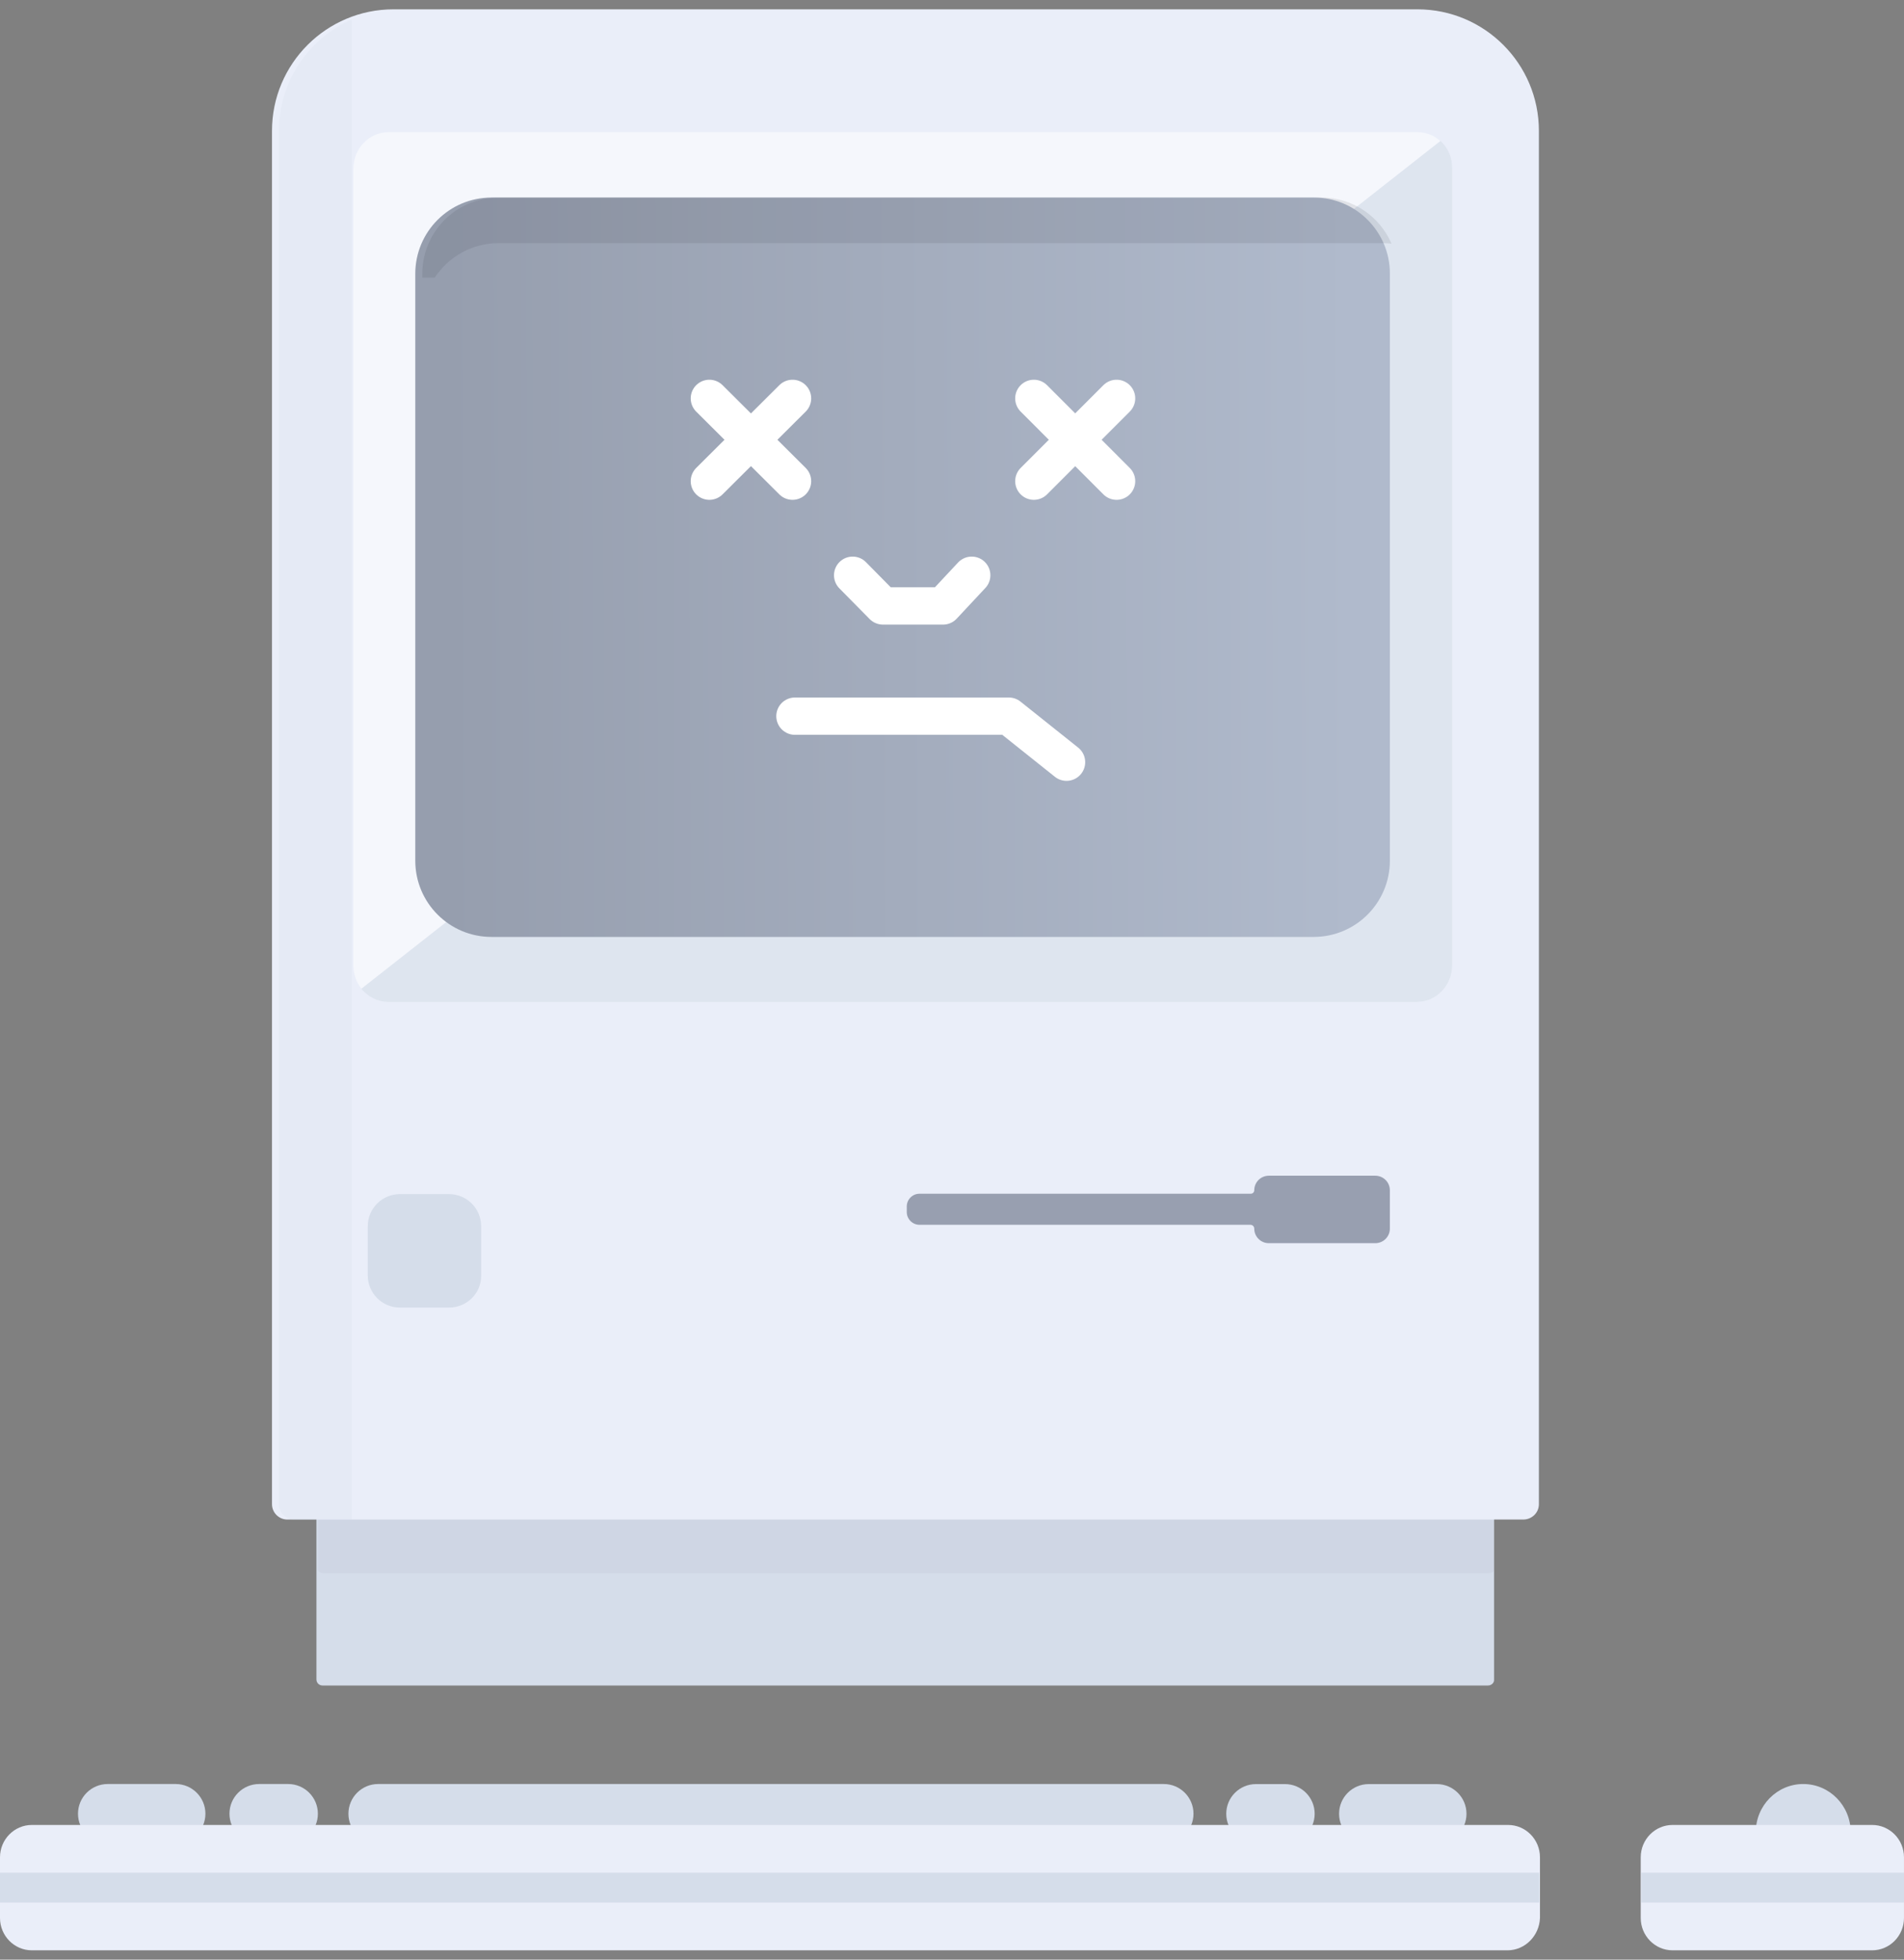 <svg width="170" height="175" viewBox="0 0 170 175" fill="none" xmlns="http://www.w3.org/2000/svg">
<rect x="0" y="0" width="170" height="175" fill="#808080" stroke="none"/>
<path d="M132.851 150.519H28.799C28.491 150.519 28.252 150.279 28.252 149.971V130.837C28.252 128.406 30.236 126.421 32.664 126.421H128.986C131.415 126.421 133.399 128.406 133.399 130.837V149.971C133.433 150.279 133.159 150.519 132.851 150.519Z" fill="#D5DDEA"/>
<path opacity="0.1" d="M132.85 140.491H28.936C28.628 140.491 28.389 140.352 28.389 140.172V129.029C28.389 127.613 30.37 126.457 32.796 126.457H128.99C131.415 126.457 133.396 127.613 133.396 129.029V140.172C133.43 140.352 133.157 140.491 132.85 140.491Z" fill="#989FB0"/>
<path d="M135.999 135.698H25.653C24.9 135.698 24.285 135.082 24.285 134.329V11.684C24.285 5.694 29.142 0.833 35.128 0.833H126.558C132.544 0.833 137.401 5.694 137.401 11.684V134.329C137.401 135.082 136.786 135.698 135.999 135.698Z" fill="#EAEEF9"/>
<path opacity="0.5" d="M129.664 15.101V86.173C129.664 88.007 128.259 89.473 126.502 89.473H34.705C33.722 89.473 32.878 88.997 32.281 88.3C31.825 87.75 31.544 86.98 31.544 86.21V15.101C31.544 13.268 32.949 11.801 34.705 11.801H126.537C127.345 11.801 128.083 12.094 128.645 12.644C129.277 13.231 129.664 14.111 129.664 15.101Z" fill="white"/>
<path opacity="0.7" d="M129.663 15.048V86.171C129.663 88.006 128.258 89.474 126.501 89.474H34.686C33.702 89.474 32.859 88.997 32.261 88.3L128.609 12.589C129.277 13.176 129.663 14.057 129.663 15.048Z" fill="#D5DDEA"/>
<path d="M117.324 17.641H43.885C40.122 17.641 37.078 20.687 37.078 24.452V76.858C37.078 80.623 40.122 83.67 43.885 83.67H117.289C121.052 83.67 124.096 80.623 124.096 76.858V24.418C124.096 20.687 121.052 17.641 117.324 17.641Z" fill="url(#paint0_linear_6155_97729)"/>
<path d="M99.694 35.577L92.308 42.969" stroke="white" stroke-width="3.333" stroke-miterlimit="10" stroke-linecap="round" stroke-linejoin="round"/>
<path d="M92.308 35.577L99.694 42.969" stroke="white" stroke-width="3.333" stroke-miterlimit="10" stroke-linecap="round" stroke-linejoin="round"/>
<path d="M70.76 35.577L63.337 42.969" stroke="white" stroke-width="3.333" stroke-miterlimit="10" stroke-linecap="round" stroke-linejoin="round"/>
<path d="M63.337 35.577L70.76 42.969" stroke="white" stroke-width="3.333" stroke-miterlimit="10" stroke-linecap="round" stroke-linejoin="round"/>
<path d="M76.13 51.371L78.832 54.111H84.201L86.76 51.371" stroke="white" stroke-width="3.333" stroke-miterlimit="10" stroke-linecap="round" stroke-linejoin="round"/>
<path d="M70.977 63.955H90.074L95.226 68.066" stroke="white" stroke-width="3.333" stroke-miterlimit="10" stroke-linecap="round" stroke-linejoin="round"/>
<path opacity="0.1" d="M124.239 21.756C123.201 19.34 120.796 17.641 118.009 17.641H44.517C40.752 17.641 37.706 20.687 37.706 24.452V24.795H38.816C40.032 22.939 42.13 21.714 44.517 21.714H123.485C123.74 21.714 123.992 21.728 124.239 21.756Z" fill="#1F2229"/>
<path d="M40.087 116.769H35.709C34.101 116.769 32.835 115.468 32.835 113.893V109.512C32.835 107.903 34.135 106.637 35.709 106.637H40.087C41.695 106.637 42.96 107.937 42.96 109.512V113.893C42.994 115.468 41.695 116.769 40.087 116.769Z" fill="#D5DDEA"/>
<path d="M113.286 111.019H122.795C123.514 111.019 124.095 110.437 124.095 109.718V106.295C124.095 105.576 123.514 104.994 122.795 104.994H113.286C112.568 104.994 111.987 105.576 111.987 106.295C111.987 106.465 111.849 106.603 111.679 106.603H82.091C81.475 106.603 80.962 107.116 80.962 107.732V108.246C80.962 108.862 81.475 109.376 82.091 109.376H111.644C111.833 109.376 111.987 109.529 111.987 109.718C111.987 110.437 112.568 111.019 113.286 111.019Z" fill="#989FB0"/>
<path opacity="0.2" d="M31.407 1.74C27.58 3.417 24.904 7.24 24.904 11.684V134.329C24.904 135.082 25.52 135.698 26.273 135.698H31.407V1.74Z" fill="#D5DDEA"/>
<path d="M161.003 167.921C163.343 167.921 165.239 165.995 165.239 163.619C165.239 161.243 163.343 159.317 161.003 159.317C158.663 159.317 156.766 161.243 156.766 163.619C156.766 165.995 158.663 167.921 161.003 167.921Z" fill="#D5DDEA"/>
<path d="M15.688 159.317H9.616C8.152 159.317 6.964 160.505 6.964 161.969C6.964 163.434 8.152 164.621 9.616 164.621H15.688C17.153 164.621 18.34 163.434 18.34 161.969C18.34 160.505 17.153 159.317 15.688 159.317Z" fill="#D5DDEA"/>
<path d="M25.73 159.317H23.14C21.675 159.317 20.488 160.505 20.488 161.969C20.488 163.434 21.675 164.621 23.14 164.621H25.73C27.195 164.621 28.382 163.434 28.382 161.969C28.382 160.505 27.195 159.317 25.73 159.317Z" fill="#D5DDEA"/>
<path d="M122.211 164.626L128.284 164.626C129.748 164.626 130.936 163.439 130.936 161.974C130.936 160.51 129.748 159.323 128.284 159.323L122.211 159.323C120.747 159.323 119.56 160.51 119.56 161.974C119.56 163.439 120.747 164.626 122.211 164.626Z" fill="#D5DDEA"/>
<path d="M112.139 164.626L114.729 164.626C116.194 164.626 117.381 163.439 117.381 161.974C117.381 160.51 116.194 159.323 114.729 159.323L112.139 159.323C110.675 159.323 109.487 160.51 109.487 161.974C109.487 163.439 110.675 164.626 112.139 164.626Z" fill="#D5DDEA"/>
<path d="M103.91 159.317H33.761C32.297 159.317 31.109 160.505 31.109 161.969C31.109 163.434 32.297 164.621 33.761 164.621H103.91C105.374 164.621 106.562 163.434 106.562 161.969C106.562 160.505 105.374 159.317 103.91 159.317Z" fill="#D5DDEA"/>
<path d="M134.595 174.168H2.844C1.277 174.168 0 172.871 0 171.28V168.57V165.859C0 164.268 1.277 162.972 2.844 162.972H134.653C136.22 162.972 137.497 164.268 137.497 165.859V171.28C137.439 172.871 136.162 174.168 134.595 174.168Z" fill="#EAEEF9"/>
<path d="M167.155 174.168H149.337C147.77 174.168 146.493 172.871 146.493 171.28V168.57V165.859C146.493 164.268 147.77 162.972 149.337 162.972H167.155C168.723 162.972 169.999 164.268 169.999 165.859V171.28C169.999 172.871 168.723 174.168 167.155 174.168Z" fill="#EAEEF9"/>
<path d="M137.439 168.568H0" stroke="#D5DDEA" stroke-width="2.667" stroke-miterlimit="10"/>
<path d="M170 168.568H146.552" stroke="#D5DDEA" stroke-width="2.667" stroke-miterlimit="10"/>
<defs>
<linearGradient id="paint0_linear_6155_97729" x1="120.644" y1="17.641" x2="39.732" y2="18.012" gradientUnits="userSpaceOnUse">
<stop stop-color="#B0BACC"/>
<stop offset="1" stop-color="#969EAE"/>
</linearGradient>
</defs>
</svg>
